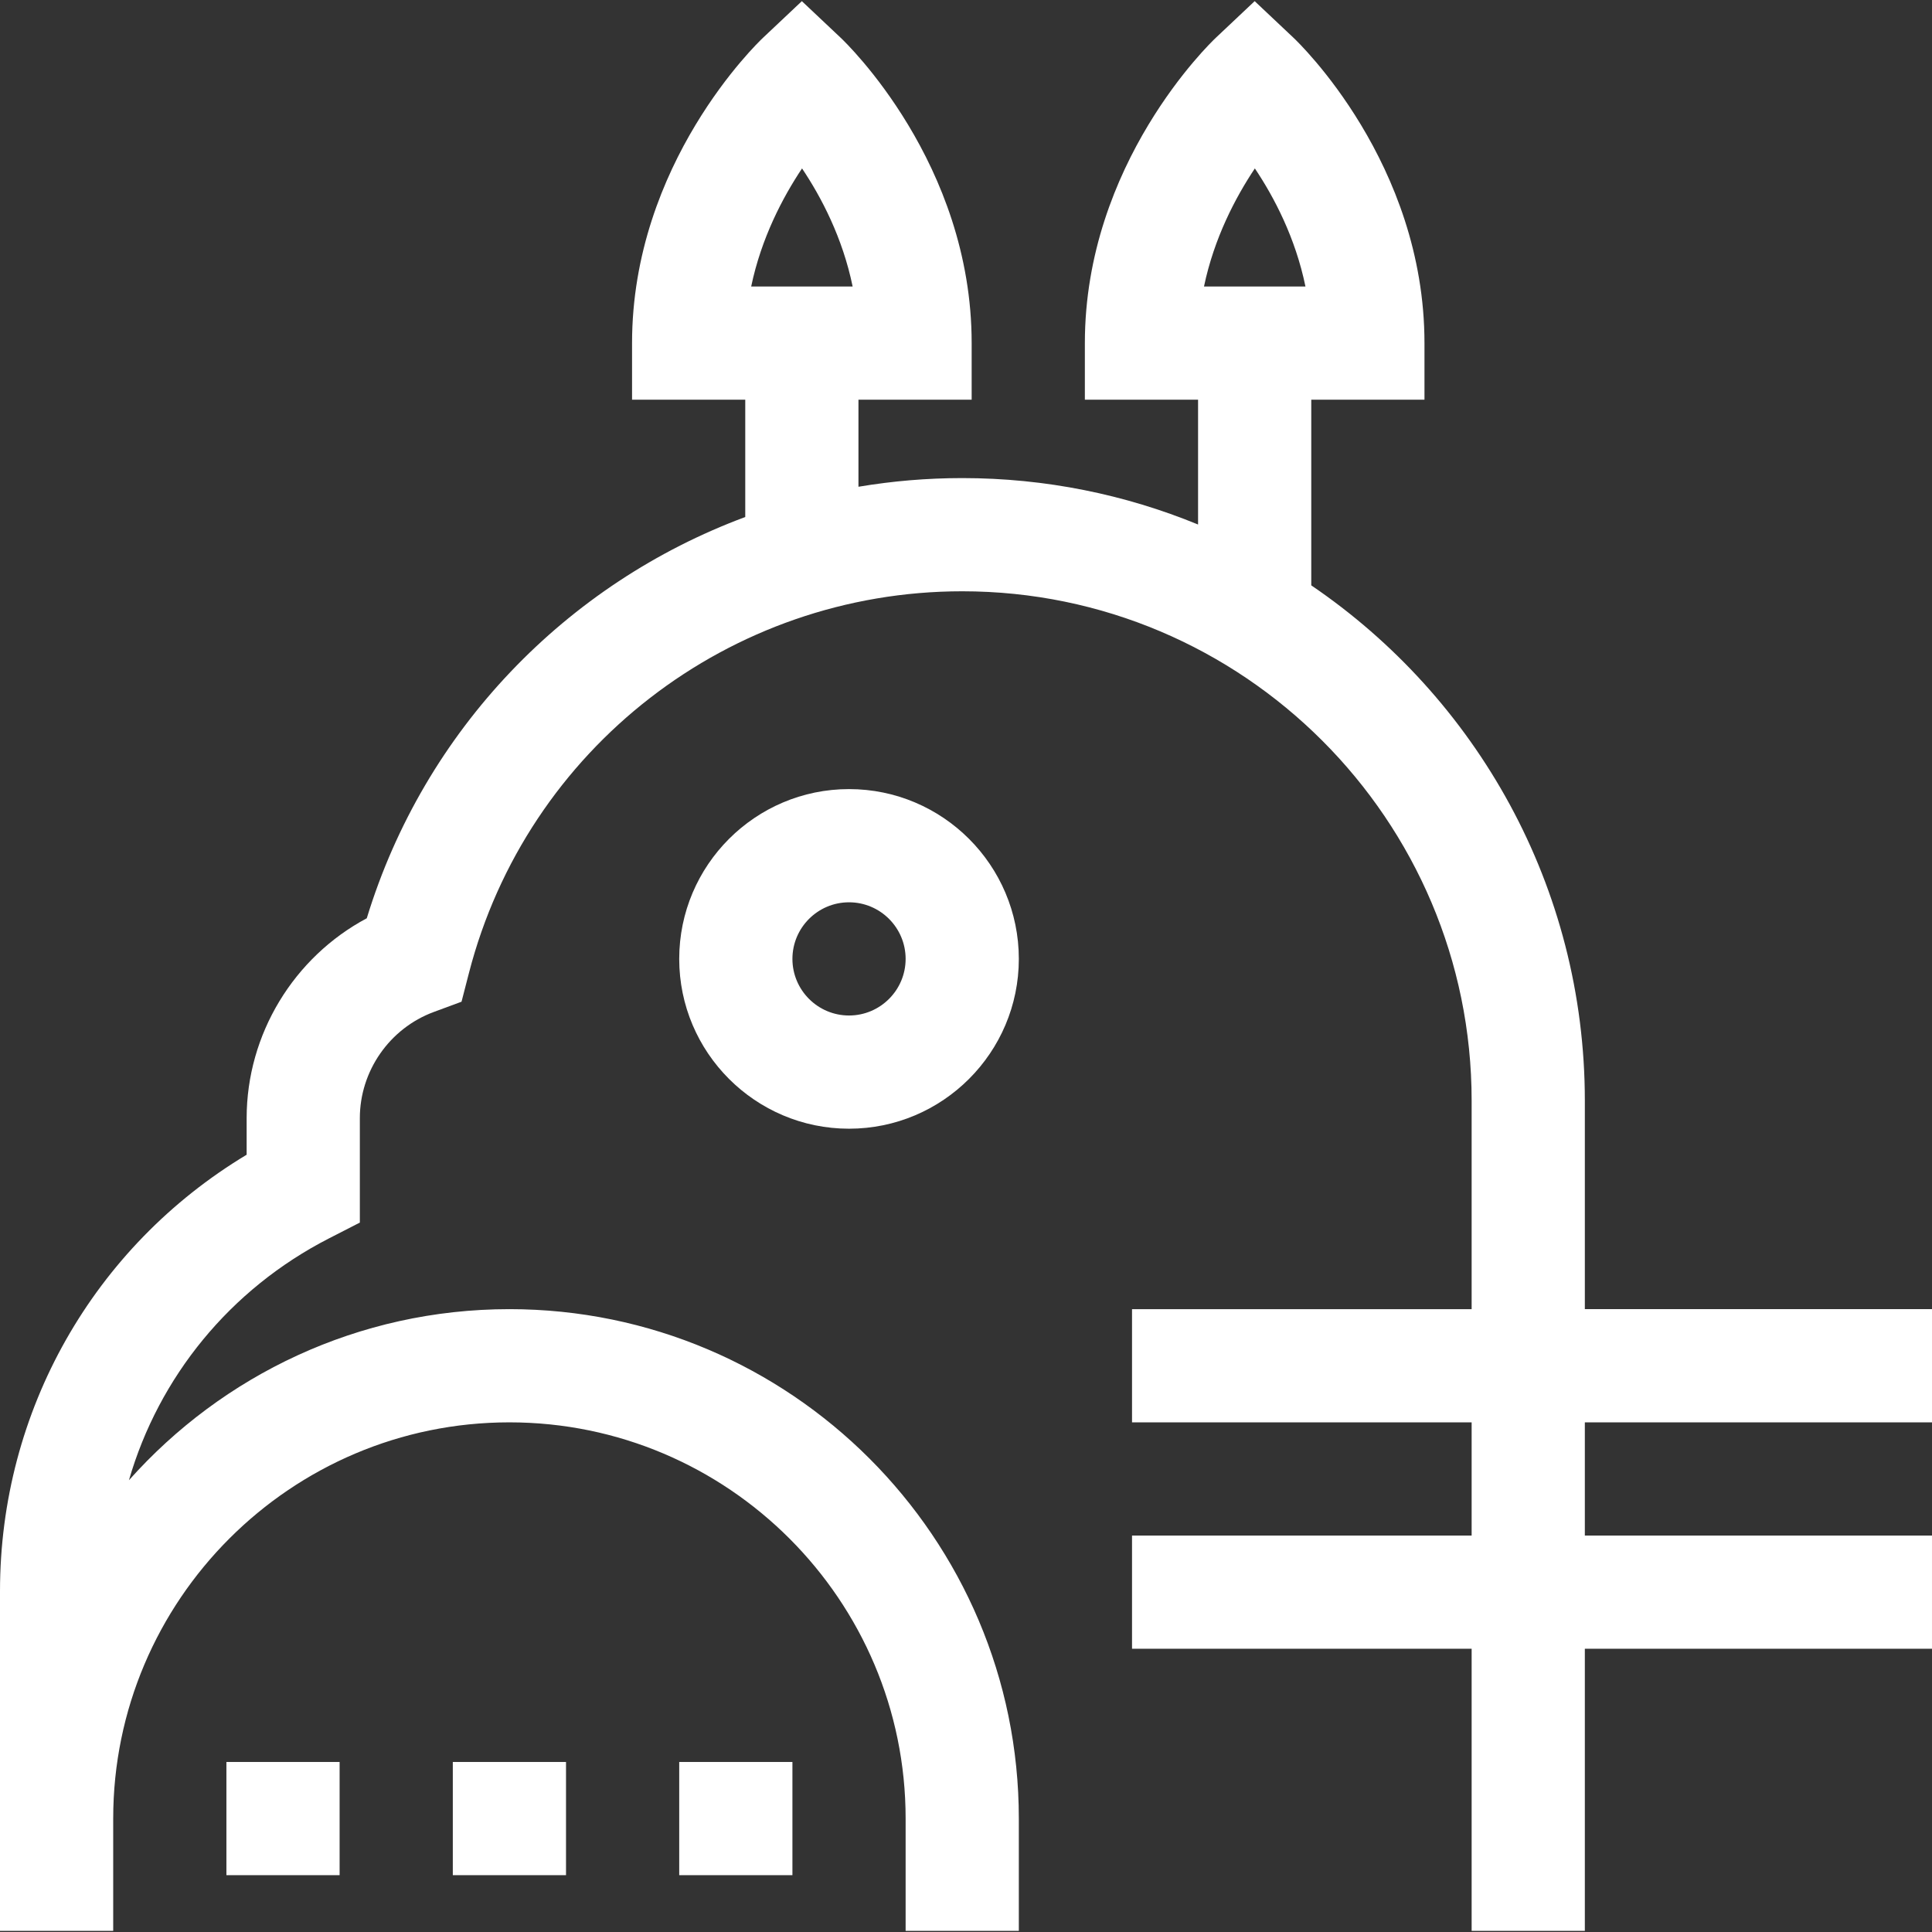 <?xml version="1.0" encoding="iso-8859-1"?>
<!-- Generator: Adobe Illustrator 19.0.0, SVG Export Plug-In . SVG Version: 6.00 Build 0)  -->
<svg xmlns="http://www.w3.org/2000/svg" xmlns:xlink="http://www.w3.org/1999/xlink" version="1.1" id="Capa_1" x="0px" y="0px" viewBox="0 0 512 512" style="enable-background:new 0 0 512 512;" xml:space="preserve" width="512px" height="512px">
<rect x="0" y="0" width="512" height="512" fill="#333333" stroke="none"/>
<g>
	<g>
		<path d="M225,209.118c-24.813,0-45,20.187-45,45s20.187,45,45,45s45-20.187,45-45S249.813,209.118,225,209.118z M225,269.118    c-8.271,0-15-6.729-15-15c0-8.271,6.729-15,15-15s15,6.729,15,15C240,262.389,233.271,269.118,225,269.118z" fill="#FFFFFF"/>
	</g>
</g>
<g>
	<g>
		<rect x="60" y="466.94" width="30" height="30" fill="#FFFFFF"/>
	</g>
</g>
<g>
	<g>
		<rect x="120" y="466.94" width="30" height="30" fill="#FFFFFF"/>
	</g>
</g>
<g>
	<g>
		<rect x="180" y="466.94" width="30" height="30" fill="#FFFFFF"/>
	</g>
</g>
<g>
	<g>
		<path d="M512,376.938v-30h-92v-55.242c0-56.729-28.779-106.859-72.5-136.567V105.92h30v-15c0-47.642-33.293-79.578-34.71-80.914    L332.5,0.304l-10.29,9.702c-1.417,1.336-34.71,33.272-34.71,80.914v15h30v33.082c-19.287-7.923-40.388-12.305-62.497-12.305    c-9.339,0-18.53,0.788-27.503,2.298V105.92h30v-15c0-47.642-33.293-79.578-34.71-80.914L212.5,0.304l-10.29,9.702    c-1.417,1.336-34.71,33.272-34.71,80.914v15h30v31.094c-47.312,17.575-85.029,56.329-100.301,106.335    c-19.32,10.307-31.836,30.702-31.836,52.982v9.683C24.815,330.388,0,373.902,0,421.696v90h30v-29.758c0-57.897,47.103-105,105-105    c57.897,0,105,47.103,105,105v29.758h30v-29.758c0-74.439-60.561-135-135-135c-40.056,0-76.086,17.542-100.831,45.339    c7.929-27.358,26.776-50.648,53.033-64.099l8.161-4.181v-27.666c0-12.499,7.873-23.81,19.59-28.146l7.358-2.723l1.96-7.597    c15.367-59.567,69.125-101.169,130.731-101.169c74.438,0,134.997,60.561,134.997,135v55.242h-90v30h90v30h-90v30h90v74.758h30    v-74.758h92v-30h-92v-30H512z M199.072,75.92c2.683-12.843,8.353-23.609,13.477-31.286c5.117,7.641,10.756,18.376,13.409,31.286    H199.072z M319.072,75.92c2.683-12.843,8.353-23.609,13.477-31.286c5.117,7.641,10.756,18.376,13.409,31.286H319.072z" fill="#FFFFFF"/>
	</g>
</g>
<g>
</g>
<g>
</g>
<g>
</g>
<g>
</g>
<g>
</g>
<g>
</g>
<g>
</g>
<g>
</g>
<g>
</g>
<g>
</g>
<g>
</g>
<g>
</g>
<g>
</g>
<g>
</g>
<g>
</g>
</svg>
